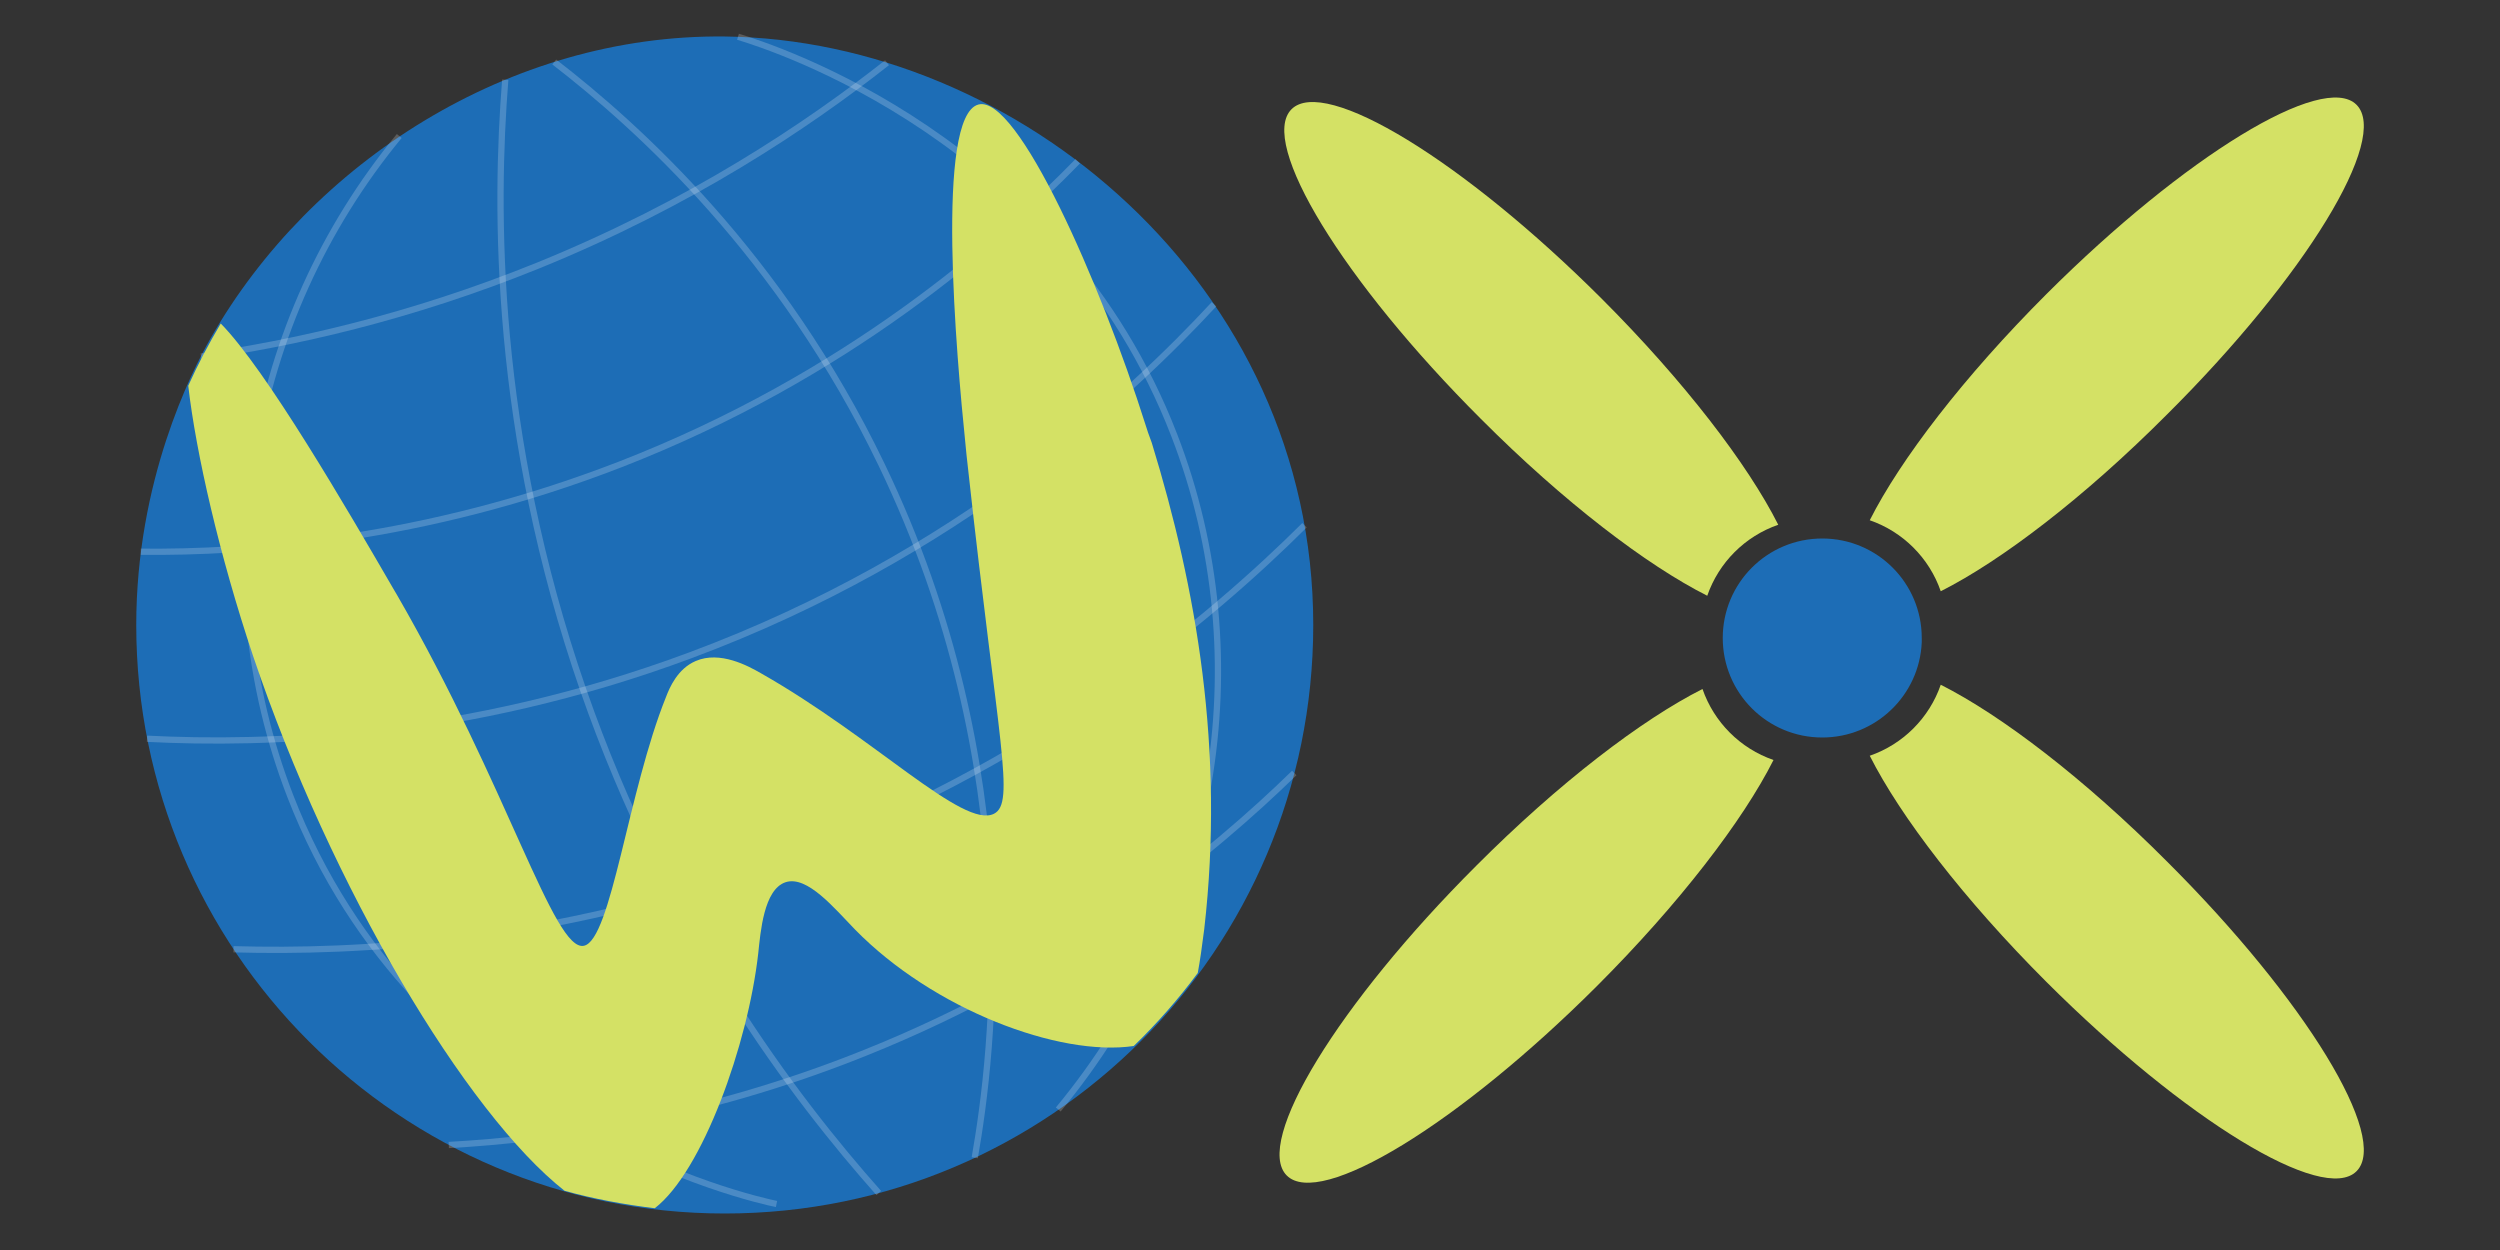 <?xml version="1.0" encoding="utf-8"?>
<!-- Generator: Adobe Illustrator 26.0.0, SVG Export Plug-In . SVG Version: 6.00 Build 0)  -->
<svg version="1.1" xmlns="http://www.w3.org/2000/svg" xmlns:xlink="http://www.w3.org/1999/xlink" x="0px" y="0px"
	 viewBox="0 0 100 50" style="enable-background:new 0 0 100 50;" xml:space="preserve">
<rect x="0" y="0" width="100" height="50" fill="#333333" stroke="none"/>
<style type="text/css">
	.st0{fill:#1D6DB6;}
	.st1{fill:#D4E165;}
	.st2{fill:#FFFFFF;stroke:#000000;stroke-miterlimit:10;}
	.st3{display:none;fill:none;stroke:#000000;stroke-width:0.25;stroke-miterlimit:10;}
	.st4{fill:none;stroke:#000000;stroke-width:0.25;stroke-miterlimit:10;}
	.st5{opacity:0.2;}
	.st6{fill:none;stroke:#FFFFFF;stroke-width:0.25;stroke-miterlimit:10;}
</style>
<g id="Layer_1">
	<path class="st0" d="M76.87,25.52c0,0.06,0,0.12,0,0.17c-0.09,2.12-1.84,3.81-3.98,3.81c-2.2,0-3.98-1.78-3.98-3.98
		s1.78-3.98,3.98-3.98S76.87,23.32,76.87,25.52z"/>
	<path class="st1" d="M51.47,47.02c1.33,1.33,6.88-2.06,12.4-7.57c3.31-3.31,5.85-6.63,7.07-9.05c-1.33-0.46-2.38-1.51-2.84-2.84
		c-2.42,1.22-5.74,3.75-9.05,7.07C53.53,40.14,50.14,45.69,51.47,47.02z"/>
	<path class="st2" d="M8.47,16.36"/>
	<path class="st3" d="M15.94,13.03c0.04-0.07,0.14-0.21,0.32-0.5c0.98-1.56,1.03-1.73,1.29-2.05c0.5-0.61,0.73-0.44,2.04-1.29
		c1.74-1.13,1.71-1.7,2.32-1.69c1.37,0.02,1.53,2.96,3.36,3.37c1.09,0.24,1.46-0.7,3.23-0.9c1.8-0.21,4.03,0.41,4.26,1.42
		c0.27,1.22-2.62,1.9-2.81,4.03c-0.12,1.38,1.04,1.71,1.68,3.9c0.59,2.03,0.45,4.64-0.42,4.97c-1.18,0.44-2.18-3.86-5.81-5.1
		c-3.75-1.28-6.47,2.02-8.65,0.42C15.06,18.37,14.87,15.03,15.94,13.03z"/>
	<path class="st4" d="M37.95,15.04"/>
	<path class="st4" d="M50.54,4.65"/>
	<path class="st4" d="M47.17,4.29"/>
	<path class="st2" d="M27.77-4.06"/>
	<path class="st2" d="M51.92,35.71"/>
	<path class="st1" d="M17.39,1.78"/>
	<path class="st0" d="M52.53,25c0,13-10.54,23.54-23.54,23.54S5.45,38,5.45,25c0-5.75,2.18-10.08,2.98-11.48
		C12.43,6.51,20.38,1.36,28.99,1.46C40.66,1.59,52.53,11.36,52.53,25z"/>
	<g class="st5">
		<path class="st6" d="M51.77,30.92c-3.24,3.16-8.91,7.88-17.16,11.19c-6.62,2.66-12.56,3.46-16.66,3.69"/>
		<path class="st6" d="M52.18,21.01c-3.69,3.67-10.72,9.69-21.29,13.51c-8.85,3.21-16.65,3.59-21.55,3.45"/>
		<path class="st6" d="M48.56,12.17C45.2,15.8,38.34,22.22,27.62,26.21c-9.05,3.37-17.02,3.58-21.74,3.34"/>
		<path class="st6" d="M43.11,6.45c-3.18,3.26-9.2,8.59-18.31,12.13c-7.87,3.05-14.84,3.53-19.17,3.49"/>
		<path class="st6" d="M35.48,2.51c-3.21,2.53-7.87,5.64-13.98,8.12c-5.14,2.08-9.81,3.11-13.46,3.63"/>
	</g>
	<g class="st5">
		<path class="st6" d="M20.21,3.19c-0.41,5.14-0.46,14.1,3.12,24.41c3.36,9.66,8.47,16.35,11.82,20.12"/>
		<path class="st6" d="M15.97,5.44c-6.11,7.41-7.79,17.53-4.36,26.4c5.09,13.15,18.52,16.13,19.45,16.32"/>
		<path class="st6" d="M22.17,2.48c3.37,2.6,9.07,7.75,13.09,16.1c5.87,12.18,4.47,23.51,3.73,27.73"/>
		<path class="st6" d="M29.52,1.47c1.42,0.43,12.87,4.09,17.45,15.94c3.48,9,1.68,19.34-4.64,26.97"/>
	</g>
	<path class="st1" d="M45.84,17.05C44,11.23,40.69,3.78,39.14,4.18c-1.74,0.45-0.88,10.1-0.52,13.6c0.02,0.24,0.05,0.51,0.11,1.04
		c1.2,10.95,1.89,13.29,1.03,13.73c-1.23,0.62-4.77-3.04-9.34-5.63c-0.49-0.28-1.62-0.9-2.59-0.48c-0.73,0.31-1.05,1.07-1.19,1.44
		c-1.52,3.77-2.19,9.71-3.28,9.95c-1.2,0.27-3.03-6.33-7.49-14.05c-0.01-0.02-0.06-0.1-0.13-0.22c-1.85-3.19-5.1-8.78-6.91-10.62
		c-0.48,0.81-0.92,1.64-1.3,2.49c0.31,2.7,1.25,6.8,2.59,10.8c3.13,9.28,8.53,18.31,12.46,21.4c1.18,0.33,2.39,0.55,3.61,0.7
		c1.91-1.47,3.73-6.56,4.14-10.2c0.09-0.84,0.22-2.55,1.09-2.84c0.87-0.29,1.97,1.06,2.78,1.89c3.12,3.19,8.16,5.1,11.15,4.66
		c0.94-0.91,1.79-1.88,2.56-2.92c0.09-0.48,0.17-1.05,0.26-1.76c0.82-7.16-0.31-13.62-2.1-19.45
		C45.95,17.39,45.87,17.16,45.84,17.05z"/>
	<path class="st1" d="M51.66,4.37c1.33-1.33,6.88,2.06,12.4,7.57c3.31,3.31,5.85,6.63,7.07,9.05c-1.33,0.46-2.38,1.51-2.84,2.84
		c-2.42-1.22-5.74-3.75-9.05-7.07C53.72,11.25,50.33,5.7,51.66,4.37z"/>
	<path class="st1" d="M94.26,46.85c-1.33,1.33-6.88-2.06-12.4-7.57c-3.31-3.31-5.85-6.63-7.07-9.05c1.33-0.46,2.38-1.51,2.84-2.84
		c2.42,1.22,5.74,3.75,9.05,7.07C92.21,39.97,95.6,45.52,94.26,46.85z"/>
	<path class="st1" d="M94.26,4.19c-1.33-1.33-6.88,2.06-12.4,7.57c-3.31,3.31-5.85,6.63-7.07,9.05c1.33,0.46,2.38,1.51,2.84,2.84
		c2.42-1.22,5.74-3.75,9.05-7.07C92.21,11.08,95.6,5.53,94.26,4.19z"/>
</g>
<g id="Layer_2">
</g>
</svg>
